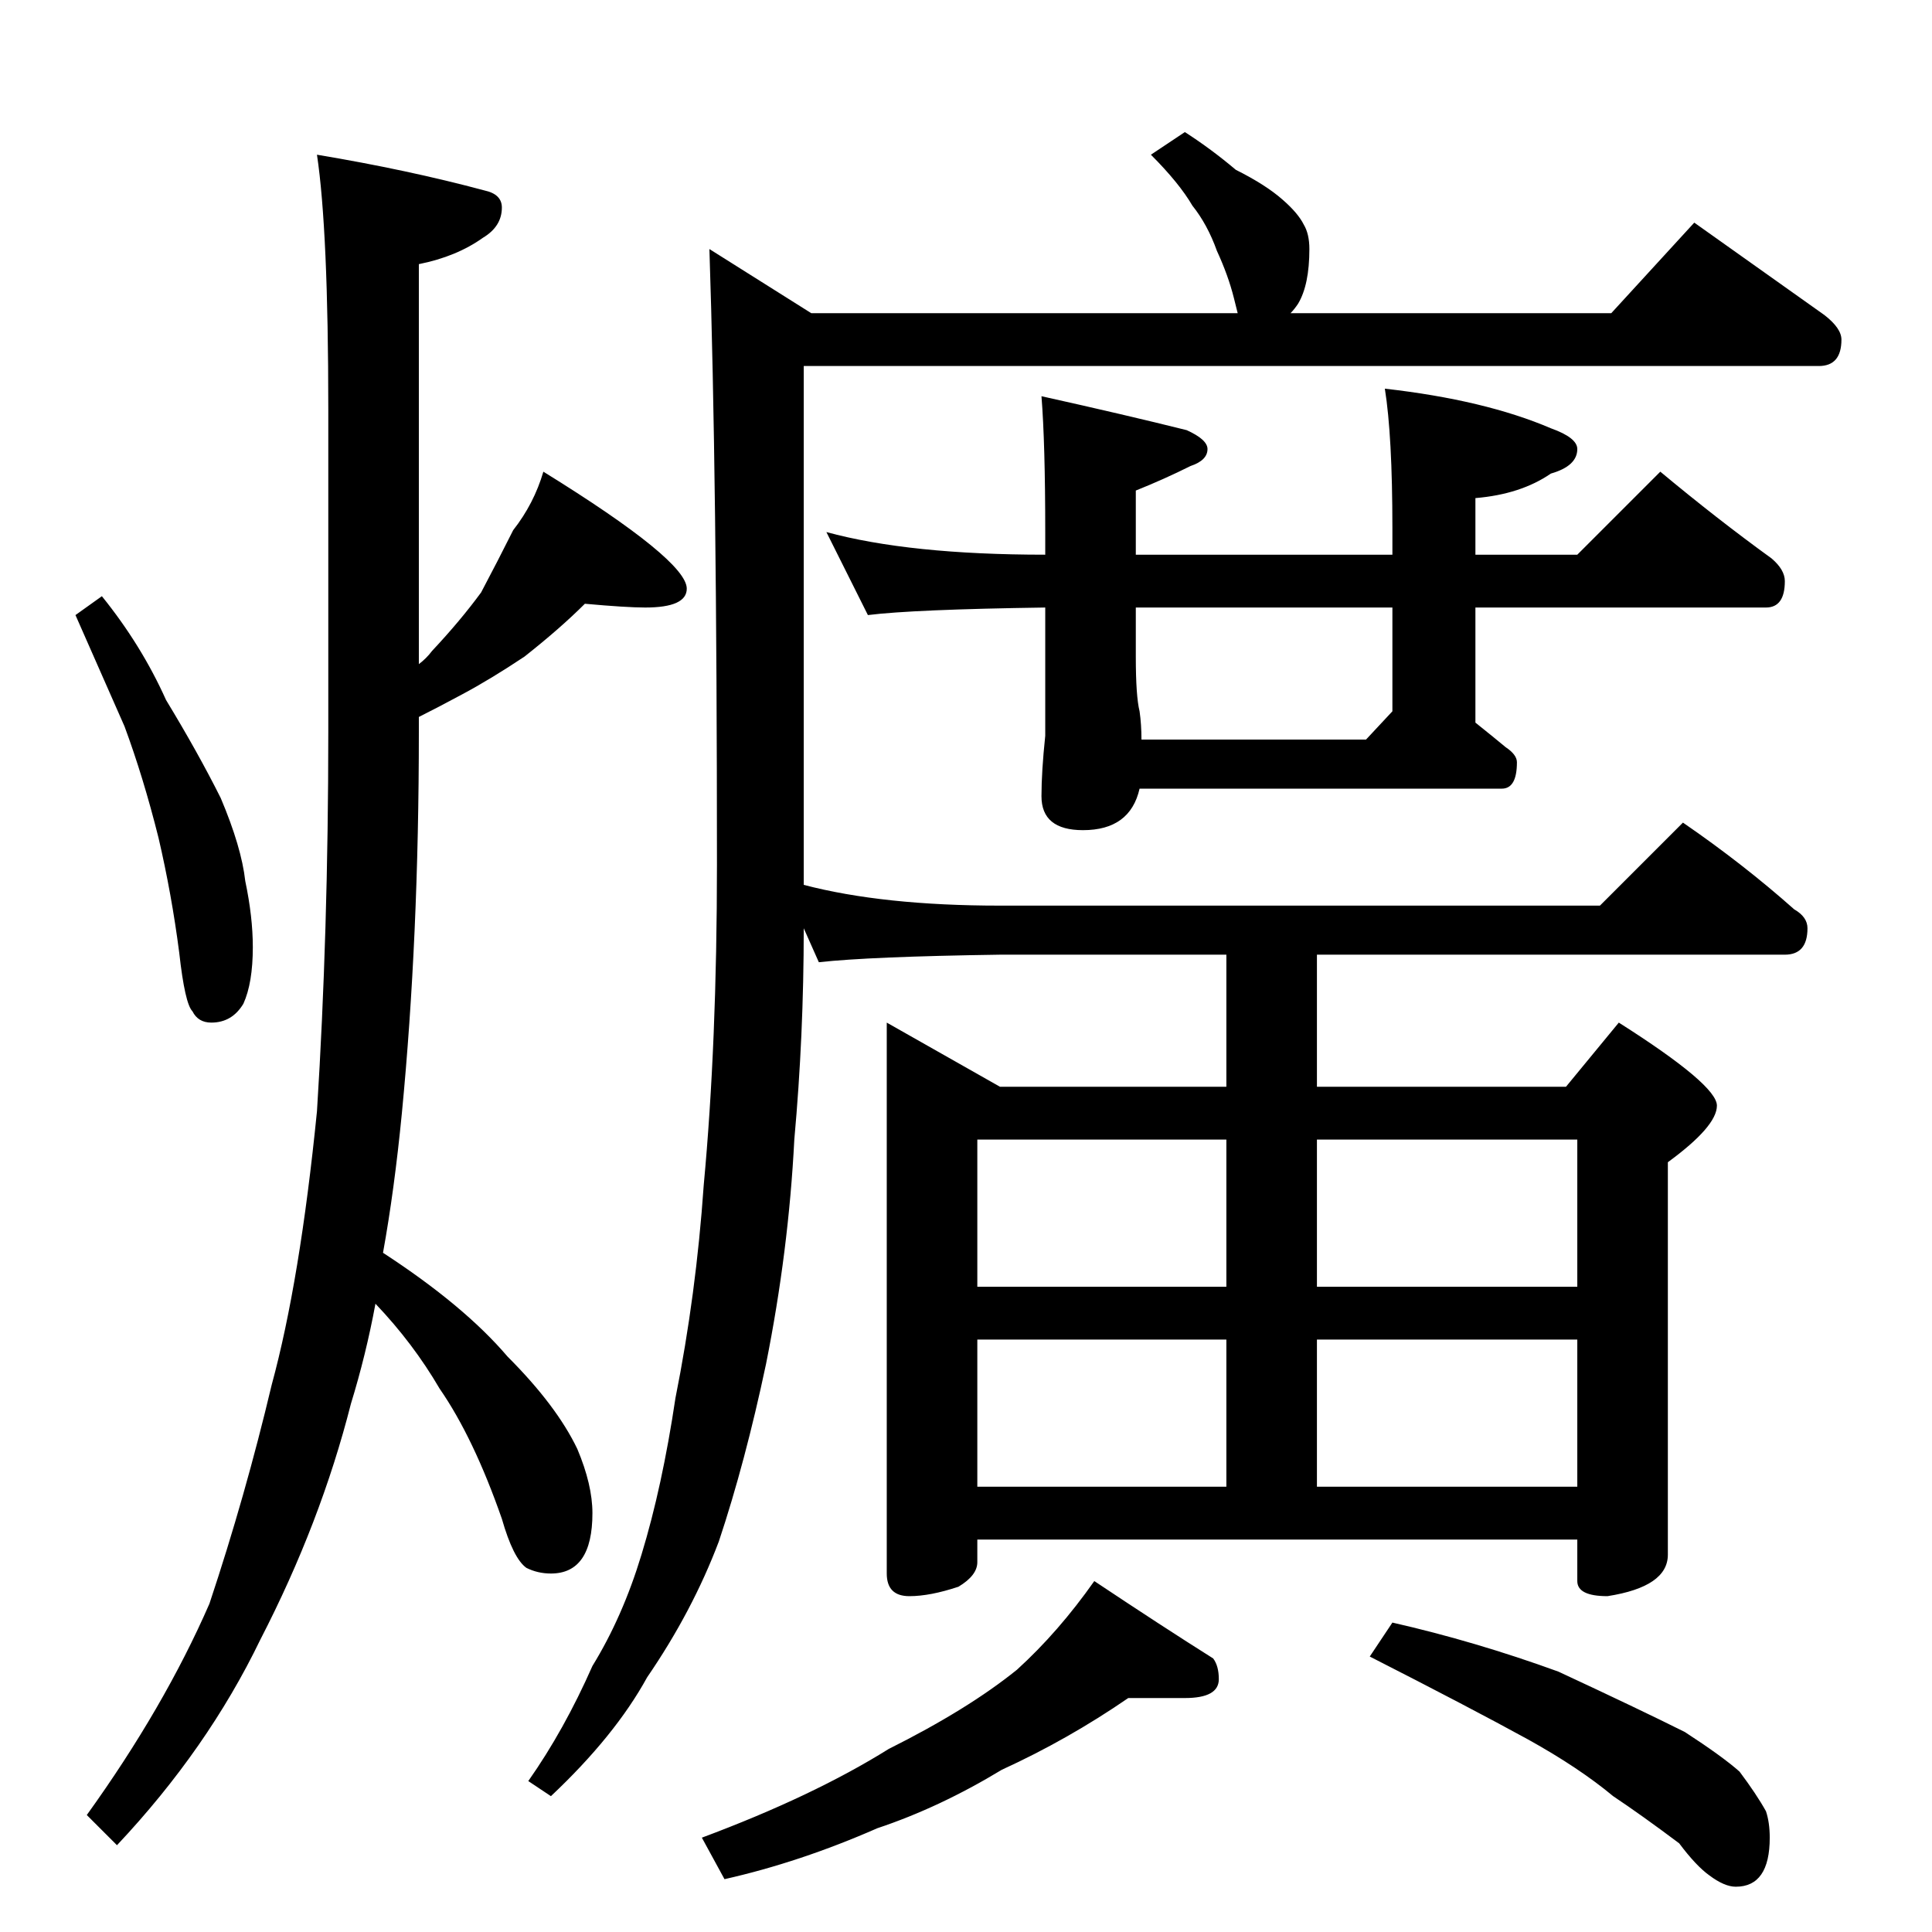 <?xml version="1.0" standalone="no"?>
<!DOCTYPE svg PUBLIC "-//W3C//DTD SVG 1.1//EN" "http://www.w3.org/Graphics/SVG/1.1/DTD/svg11.dtd" >
<svg xmlns="http://www.w3.org/2000/svg" xmlns:xlink="http://www.w3.org/1999/xlink" version="1.1" viewBox="0 -204 1024 1024">
  <g transform="matrix(1 0 0 -1 0 820)">
   <path fill="currentColor"
d="M54 708q21 -26 34 -55q17 -28 29 -52q11 -26 13 -44q4 -19 4 -35q0 -19 -5 -30q-6 -10 -17 -10q-7 0 -10 6q-4 4 -7 31q-4 31 -11 61q-8 32 -18 59q-11 25 -26 59zM310 704q-13 -13 -32 -28q-18 -12 -33 -20q-13 -7 -23 -12v-8q0 -109 -9 -202q-4 -41 -10 -74
q43 -28 66 -55q26 -26 37 -49q8 -19 8 -34q0 -32 -22 -32q-7 0 -13 3q-7 5 -13 26q-15 43 -33 69q-14 24 -34 45q-5 -27 -13 -53q-16 -63 -48 -125q-28 -58 -76 -109l-16 16q41 57 65 112q19 57 33 116q15 55 24 145q6 95 6 201v171q0 95 -6 135q48 -8 89 -19q9 -2 9 -9
q0 -10 -10 -16q-14 -10 -34 -14v-212q4 3 7 7q15 16 26 31q9 17 17 33q11 14 16 31q76 -47 76 -62q0 -10 -22 -10q-10 0 -32 2zM628 954q14 -9 27 -20q16 -8 25 -16q8 -7 11 -13q3 -5 3 -13q0 -19 -6 -29q-2 -3 -4 -5h170l44 48q38 -27 69 -49q9 -7 9 -13q0 -14 -12 -14
h-538v-275q42 -11 104 -11h318l44 44q32 -22 59 -46q7 -4 7 -10q0 -14 -12 -14h-248v-70h132l28 34q52 -33 52 -44t-26 -30v-208q0 -17 -32 -22q-16 0 -16 8v22h-318v-12q0 -7 -10 -13q-15 -5 -26 -5q-12 0 -12 12v292l60 -34h120v70h-120q-69 -1 -96 -4l-8 18
q0 -57 -5 -112q-3 -59 -15 -119q-11 -52 -25 -94q-14 -37 -38 -72q-17 -31 -51 -63l-12 8q19 27 34 61q16 26 26 59q11 36 18 83q11 55 15 113q7 75 7 170q0 205 -4 326l54 -34h226l-2 8q-3 12 -9 25q-5 14 -13 24q-7 12 -22 27zM438 742q44 -12 116 -12v12q0 47 -2 72
q45 -10 77 -18q11 -5 11 -10q0 -6 -9 -9q-14 -7 -29 -13v-34h136v14q0 49 -4 74q53 -6 88 -21q14 -5 14 -11q0 -9 -14 -13q-16 -11 -40 -13v-30h54l44 44q30 -25 59 -46q7 -6 7 -12q0 -14 -10 -14h-154v-61q10 -8 16 -13q6 -4 6 -8q0 -14 -8 -14h-192q-5 -22 -30 -22
q-22 0 -22 18q0 13 2 32v38v30q-70 -1 -94 -4zM738 647v55h-136v-26q0 -21 2 -29q1 -7 1 -15h119zM518 236h132v78h-132v-78zM698 314v-78h138v78h-138zM518 342h132v78h-132v-78zM698 420v-78h138v78h-138zM598 124q-32 -22 -67 -38q-33 -20 -66 -31q-41 -18 -81 -27
l-12 22q59 22 99 47q42 21 68 42q22 20 41 47q36 -24 63 -41q3 -4 3 -11q0 -10 -18 -10h-30zM738 164q44 -10 88 -26q43 -20 67 -32q20 -13 29 -21q9 -12 14 -21q2 -6 2 -14q0 -26 -18 -26q-6 0 -14 6q-7 5 -16 17q-20 15 -35 25q-18 15 -45 30q-31 17 -84 44z" />
  </g>

</svg>
